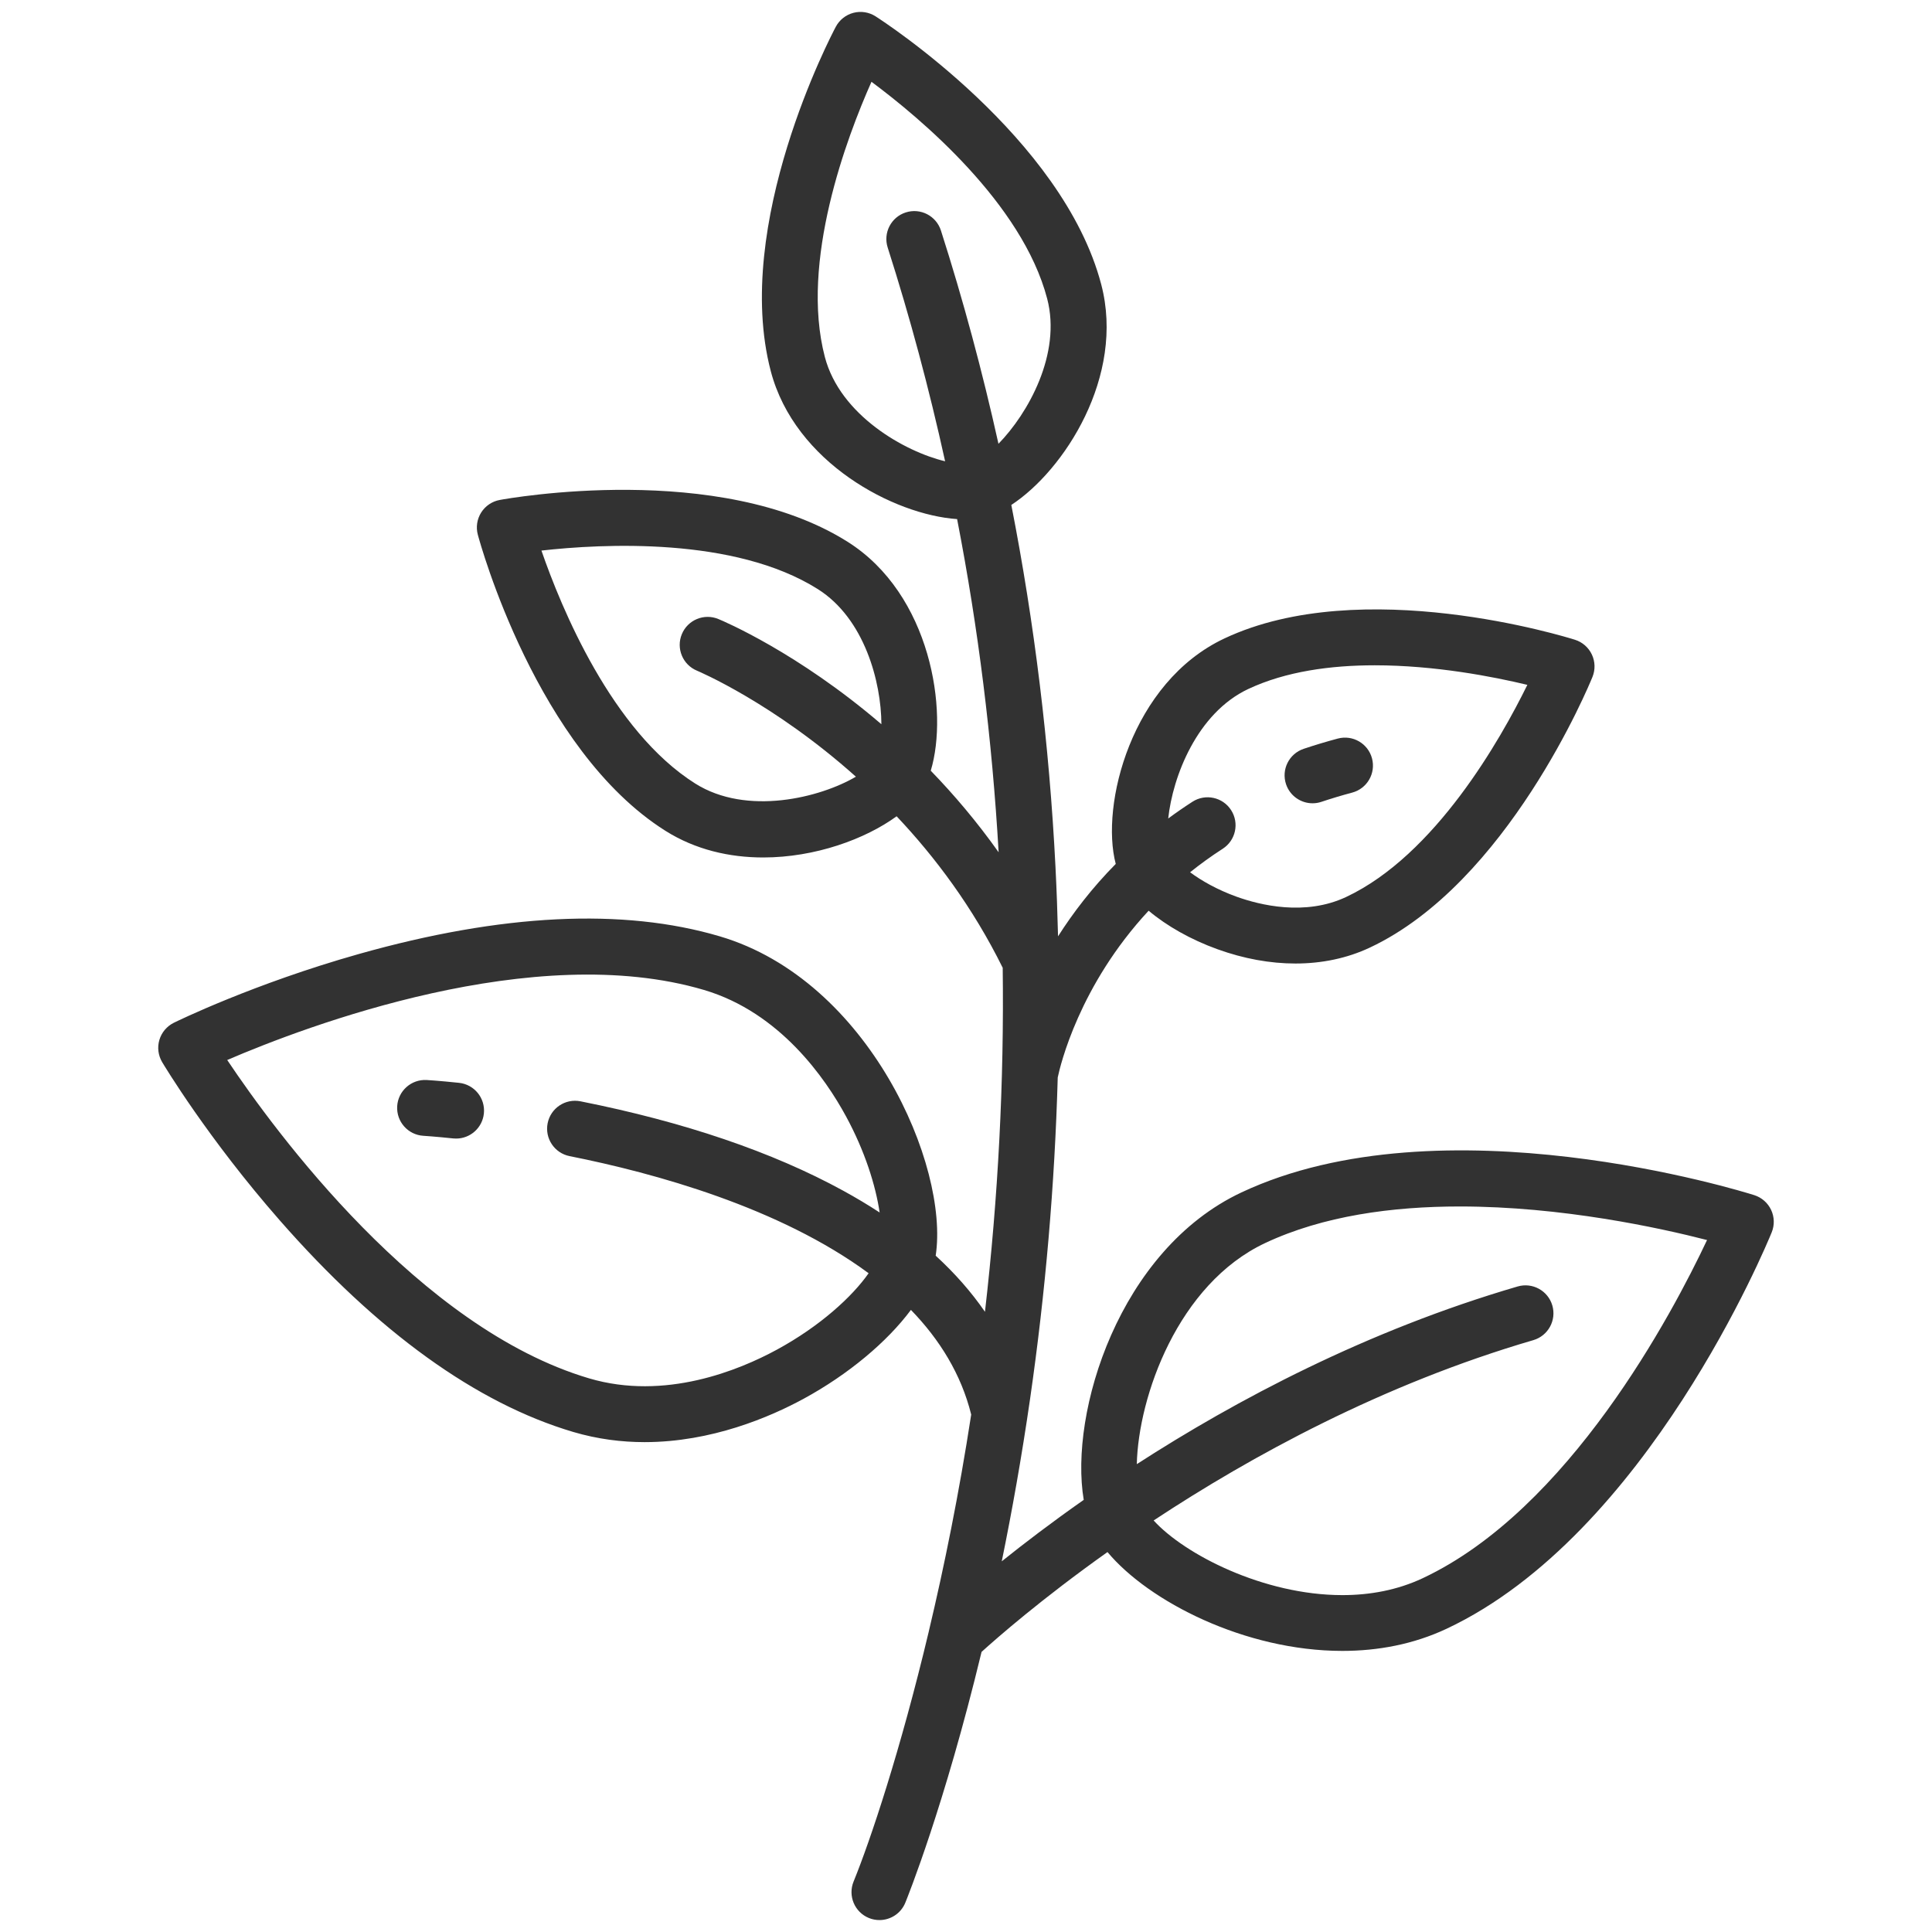 <svg width="81" height="81" viewBox="0 0 81 81" fill="none" xmlns="http://www.w3.org/2000/svg">
<g clip-path="url(#clip0_72_596)">
<path d="M74.255 50.726C74.116 50.43 73.859 50.206 73.548 50.107C73.017 49.939 60.453 46.044 52.048 49.993C46.917 52.404 44.821 59.223 45.436 62.883C44.085 63.83 42.931 64.712 41.999 65.459C42.425 63.379 42.831 61.106 43.185 58.66C43.834 54.166 44.221 49.655 44.346 45.172C44.452 44.667 45.247 41.314 48.157 38.182C48.914 38.819 49.922 39.393 51.043 39.797C52.151 40.197 53.256 40.396 54.312 40.396C55.426 40.396 56.484 40.174 57.43 39.729C63.2 37.018 66.622 28.733 66.765 28.381C66.888 28.078 66.879 27.738 66.74 27.442C66.601 27.146 66.344 26.921 66.033 26.823C65.671 26.708 57.108 24.054 51.339 26.765C47.423 28.605 46.128 33.763 46.778 36.22C45.783 37.228 44.99 38.266 44.359 39.256C44.335 38.281 44.3 37.307 44.251 36.336C43.991 31.196 43.371 26.127 42.4 21.17C44.611 19.726 47.18 15.777 46.17 11.926C44.553 5.76 37.027 0.889 36.708 0.685C36.432 0.508 36.095 0.455 35.779 0.538C35.463 0.621 35.196 0.833 35.042 1.121C34.864 1.456 30.698 9.393 32.315 15.56C33.324 19.406 37.491 21.585 40.127 21.763C41.015 26.332 41.596 31.001 41.868 35.732C40.96 34.453 39.995 33.316 39.022 32.312C39.779 29.815 39.026 24.918 35.54 22.717C30.149 19.315 21.325 20.892 20.952 20.961C20.63 21.02 20.348 21.212 20.173 21.488C19.999 21.765 19.948 22.102 20.033 22.417C20.131 22.784 22.504 31.428 27.895 34.83C29.162 35.63 30.594 35.95 31.998 35.95C34.176 35.95 36.284 35.177 37.591 34.223C39.206 35.931 40.782 38.034 42.039 40.575C42.1 45.351 41.85 50.178 41.295 54.998C40.725 54.169 40.035 53.384 39.229 52.645C39.804 48.868 36.427 41.106 30.183 39.258C26.125 38.056 21.029 38.306 15.035 40C10.63 41.245 7.423 42.814 7.288 42.88C6.995 43.025 6.775 43.285 6.682 43.599C6.589 43.912 6.632 44.25 6.799 44.531C6.876 44.66 8.712 47.722 11.73 51.165C15.835 55.849 19.974 58.833 24.032 60.035C25.055 60.337 26.062 60.462 27.027 60.462C29.834 60.461 32.28 59.41 33.687 58.647C35.57 57.623 37.196 56.256 38.191 54.918C39.395 56.16 40.297 57.612 40.718 59.306C40.21 62.613 39.588 65.672 38.947 68.367C38.943 68.384 38.939 68.4 38.936 68.417C37.747 73.409 36.495 77.146 35.787 78.885C35.542 79.484 35.829 80.168 36.428 80.413C36.573 80.472 36.723 80.5 36.871 80.5C37.333 80.5 37.771 80.225 37.956 79.771C38.05 79.541 39.596 75.711 41.152 69.257C41.803 68.668 43.657 67.042 46.432 65.071C48.166 67.149 52.205 69.215 56.279 69.215C57.767 69.215 59.259 68.939 60.645 68.288C69.05 64.339 74.07 52.181 74.28 51.665C74.403 51.363 74.394 51.022 74.255 50.726ZM52.335 28.886C53.912 28.146 55.798 27.893 57.639 27.893C60.165 27.893 62.605 28.369 64.035 28.713C62.914 30.995 60.175 35.85 56.434 37.608C54.713 38.416 52.816 37.945 51.839 37.593C51.031 37.301 50.371 36.924 49.895 36.57C50.32 36.23 50.774 35.899 51.264 35.584C51.808 35.234 51.965 34.509 51.615 33.965C51.265 33.42 50.539 33.263 49.995 33.613C49.641 33.841 49.302 34.076 48.978 34.316C49.166 32.557 50.186 29.896 52.335 28.886ZM29.222 28.119C29.273 28.14 32.433 29.476 35.884 32.563C34.397 33.44 31.315 34.218 29.146 32.849C25.65 30.643 23.531 25.486 22.7 23.083C25.227 22.799 30.793 22.493 34.289 24.7C36.246 25.934 36.946 28.593 36.953 30.364C33.449 27.36 30.337 26.043 30.116 25.952C29.518 25.705 28.833 25.99 28.586 26.588C28.339 27.186 28.624 27.872 29.222 28.119ZM41.861 18.606C41.188 15.576 40.386 12.592 39.449 9.665C39.251 9.048 38.591 8.708 37.975 8.906C37.359 9.103 37.019 9.763 37.217 10.379C38.155 13.311 38.956 16.302 39.624 19.339C37.931 18.936 35.222 17.408 34.582 14.965C33.533 10.967 35.504 5.752 36.537 3.429C38.578 4.946 42.855 8.522 43.903 12.521C44.51 14.835 43.097 17.343 41.861 18.606ZM23.881 48.471C27.458 49.183 32.684 50.625 36.417 53.381C35.734 54.36 34.377 55.605 32.568 56.587C30.997 57.441 27.885 58.732 24.697 57.788C17.582 55.681 11.539 47.45 9.526 44.441C12.851 43.011 22.392 39.396 29.518 41.505C32.706 42.449 34.613 45.226 35.466 46.797C36.261 48.26 36.713 49.704 36.879 50.834C36.396 50.518 35.886 50.213 35.349 49.919C32.39 48.298 28.685 47.038 24.338 46.173C23.703 46.046 23.086 46.459 22.96 47.093C22.834 47.728 23.246 48.345 23.881 48.471ZM59.648 66.167C58.583 66.668 57.431 66.876 56.278 66.876C52.971 66.875 49.657 65.165 48.367 63.746C52.449 61.051 57.96 58.034 64.286 56.186C64.907 56.004 65.263 55.353 65.082 54.732C64.9 54.111 64.25 53.755 63.628 53.936C57.3 55.785 51.816 58.701 47.661 61.385C47.727 58.558 49.381 53.836 53.045 52.114C55.478 50.971 58.38 50.582 61.201 50.582C65.477 50.582 69.569 51.475 71.569 51.989C70.108 55.089 65.778 63.287 59.648 66.167Z" fill="#323232"/>
<path d="M19.243 45.398C18.405 45.31 17.911 45.281 17.891 45.28C17.245 45.242 16.69 45.735 16.652 46.381C16.615 47.027 17.107 47.581 17.753 47.619C17.758 47.62 18.22 47.647 19 47.729C19.041 47.733 19.082 47.735 19.123 47.735C19.716 47.735 20.224 47.287 20.287 46.684C20.354 46.041 19.887 45.465 19.243 45.398Z" fill="#323232"/>
<path d="M57.522 31.795C57.355 31.17 56.713 30.798 56.087 30.965C55.602 31.095 55.121 31.239 54.657 31.395C54.043 31.601 53.712 32.265 53.918 32.879C54.083 33.369 54.539 33.678 55.029 33.678C55.153 33.678 55.278 33.659 55.402 33.617C55.82 33.477 56.254 33.347 56.692 33.23C57.317 33.063 57.689 32.421 57.522 31.795Z" fill="#323232"/>
</g>
<defs>
<clipPath id="clip0_72_596">
<rect width="80" height="80" fill="white" transform="translate(0.5 0.5)"/>
</clipPath>
</defs>
</svg>
